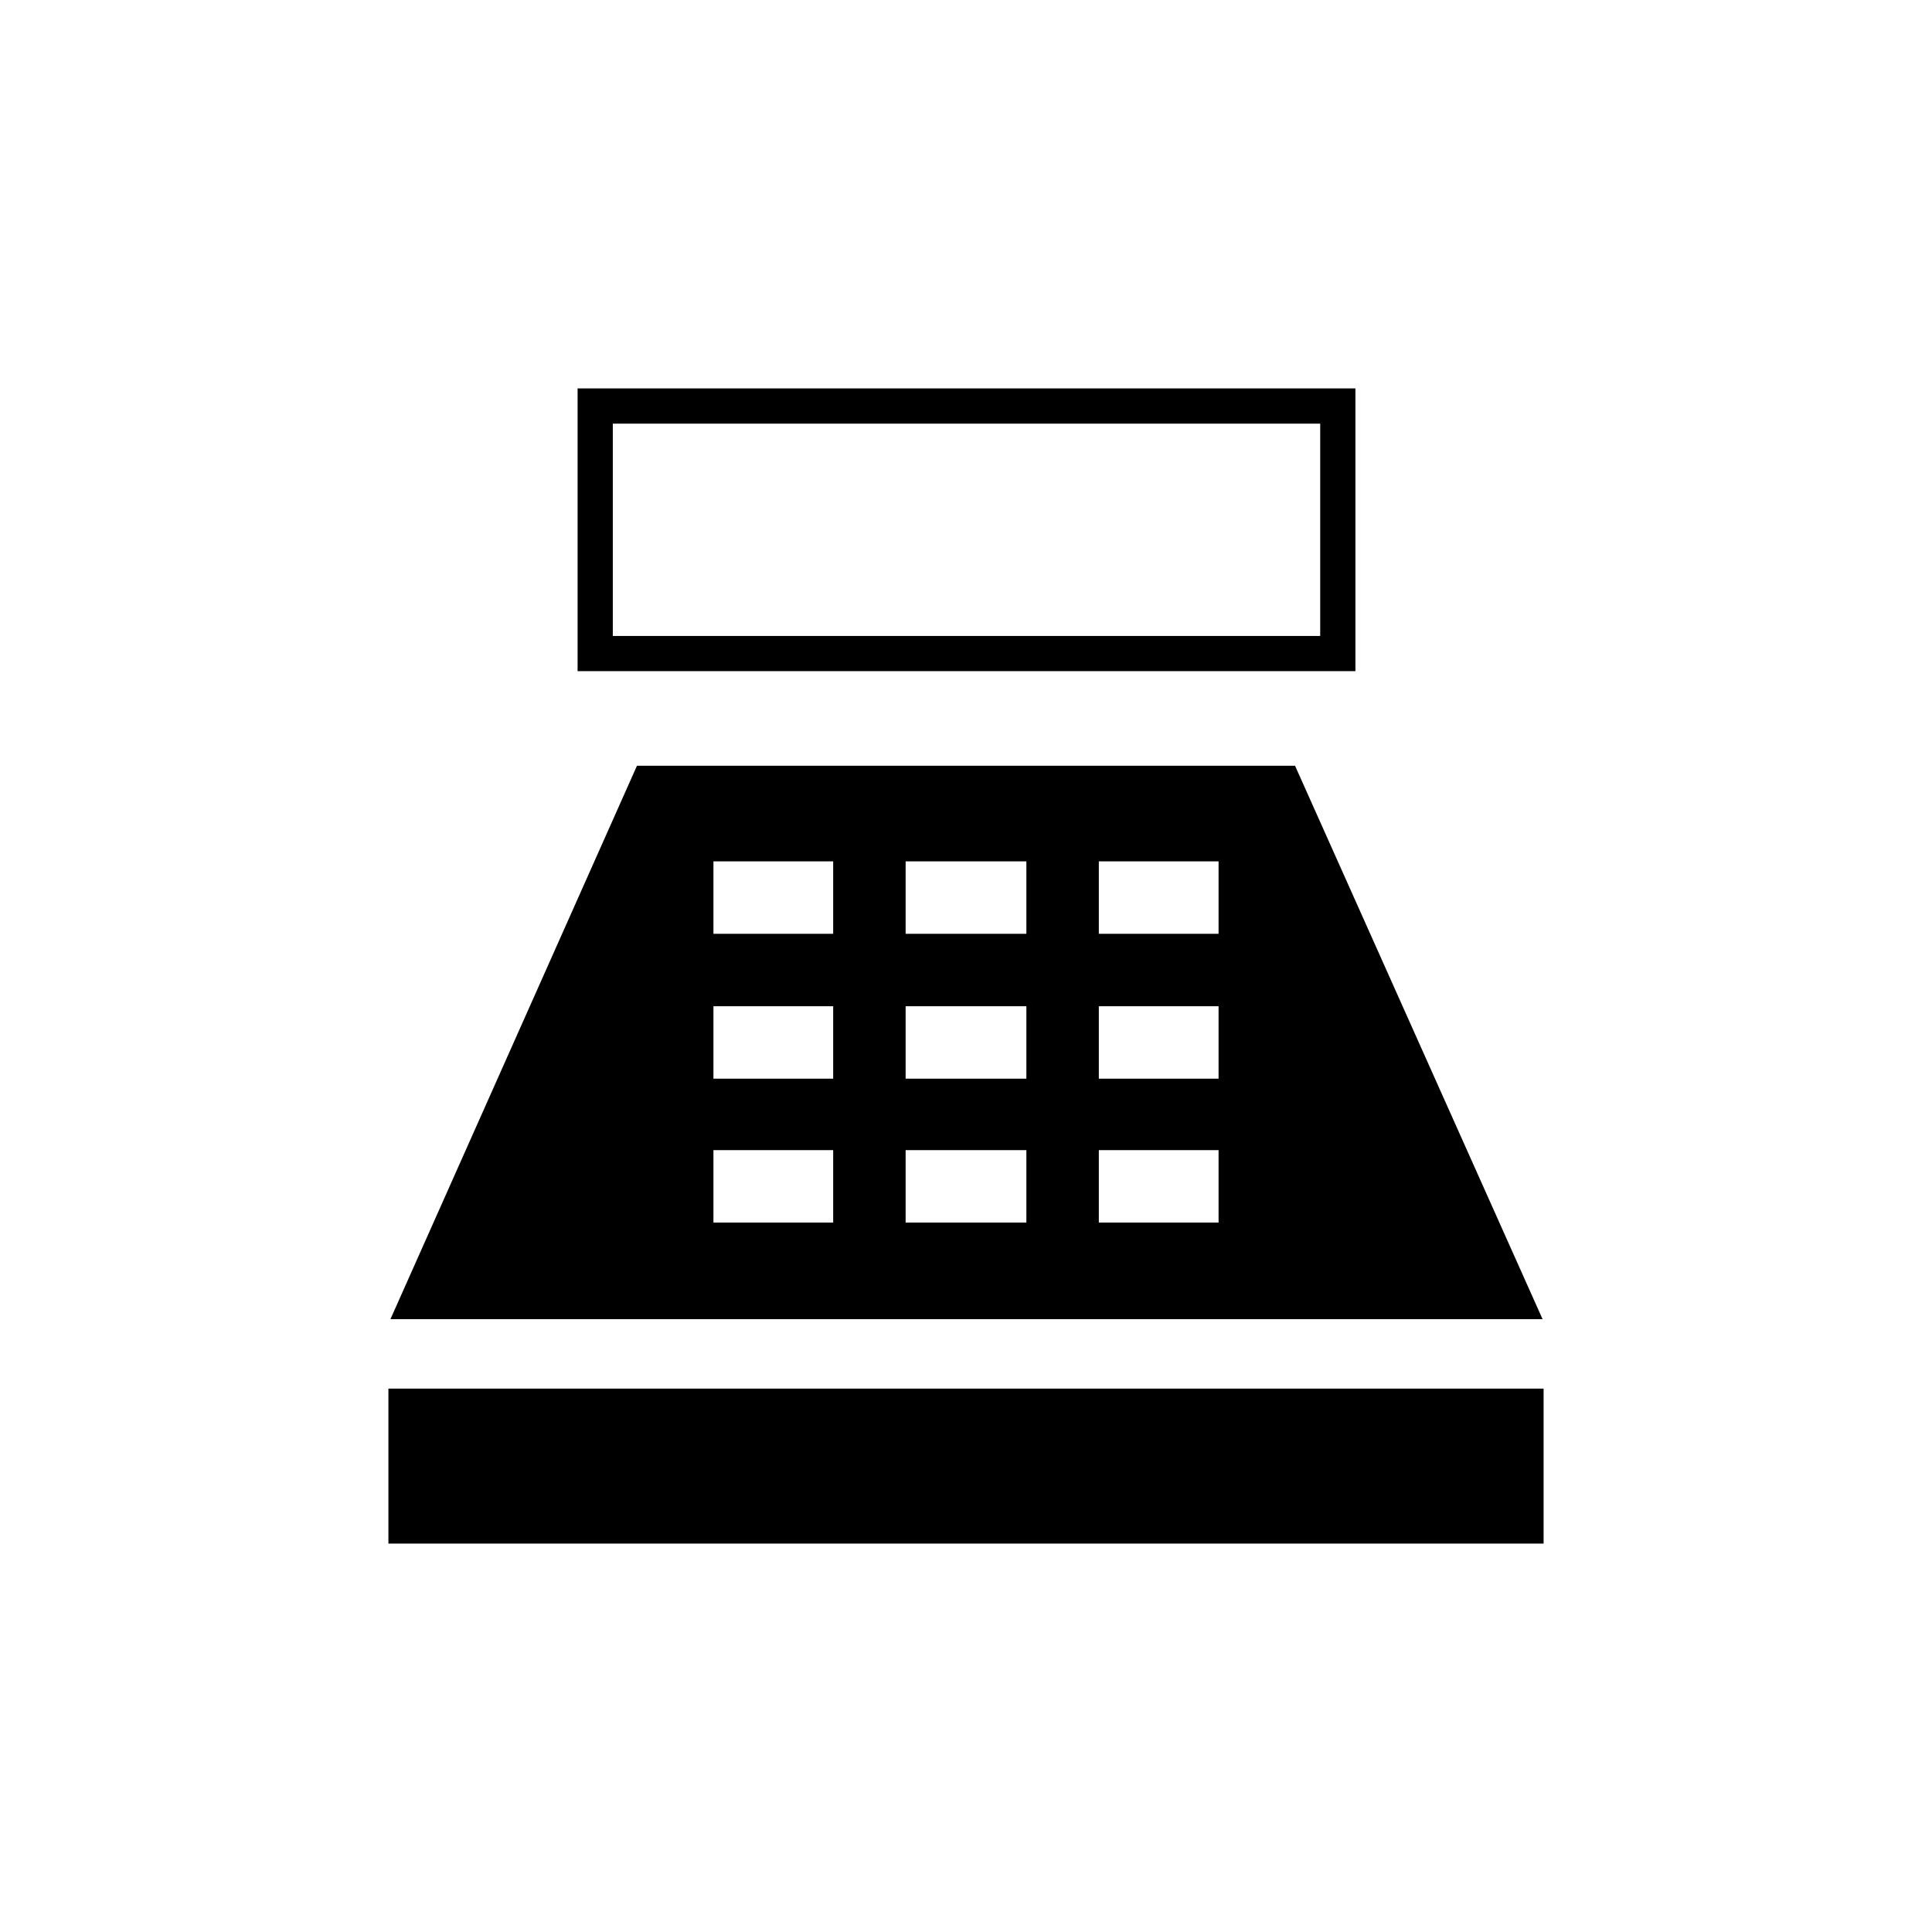 <svg xmlns="http://www.w3.org/2000/svg" height="20" viewBox="0 -960 960 960" width="20"><path d="M287-626.5V-767h386.5v140.5H287Zm17.5-17.5H656v-105.5H304.5V-644ZM193-193v-77h574v77H193Zm1-111.5 122.5-275h327l123 275H194Zm160.5-48H414v-36h-59.5v36Zm0-71.5H414v-36h-59.5v36Zm0-72H414v-36h-59.5v36ZM450-352.5h60v-36h-60v36Zm0-71.5h60v-36h-60v36Zm0-72h60v-36h-60v36Zm96 143.5h59.5v-36H546v36Zm0-71.5h59.5v-36H546v36Zm0-72h59.5v-36H546v36Z"/></svg>